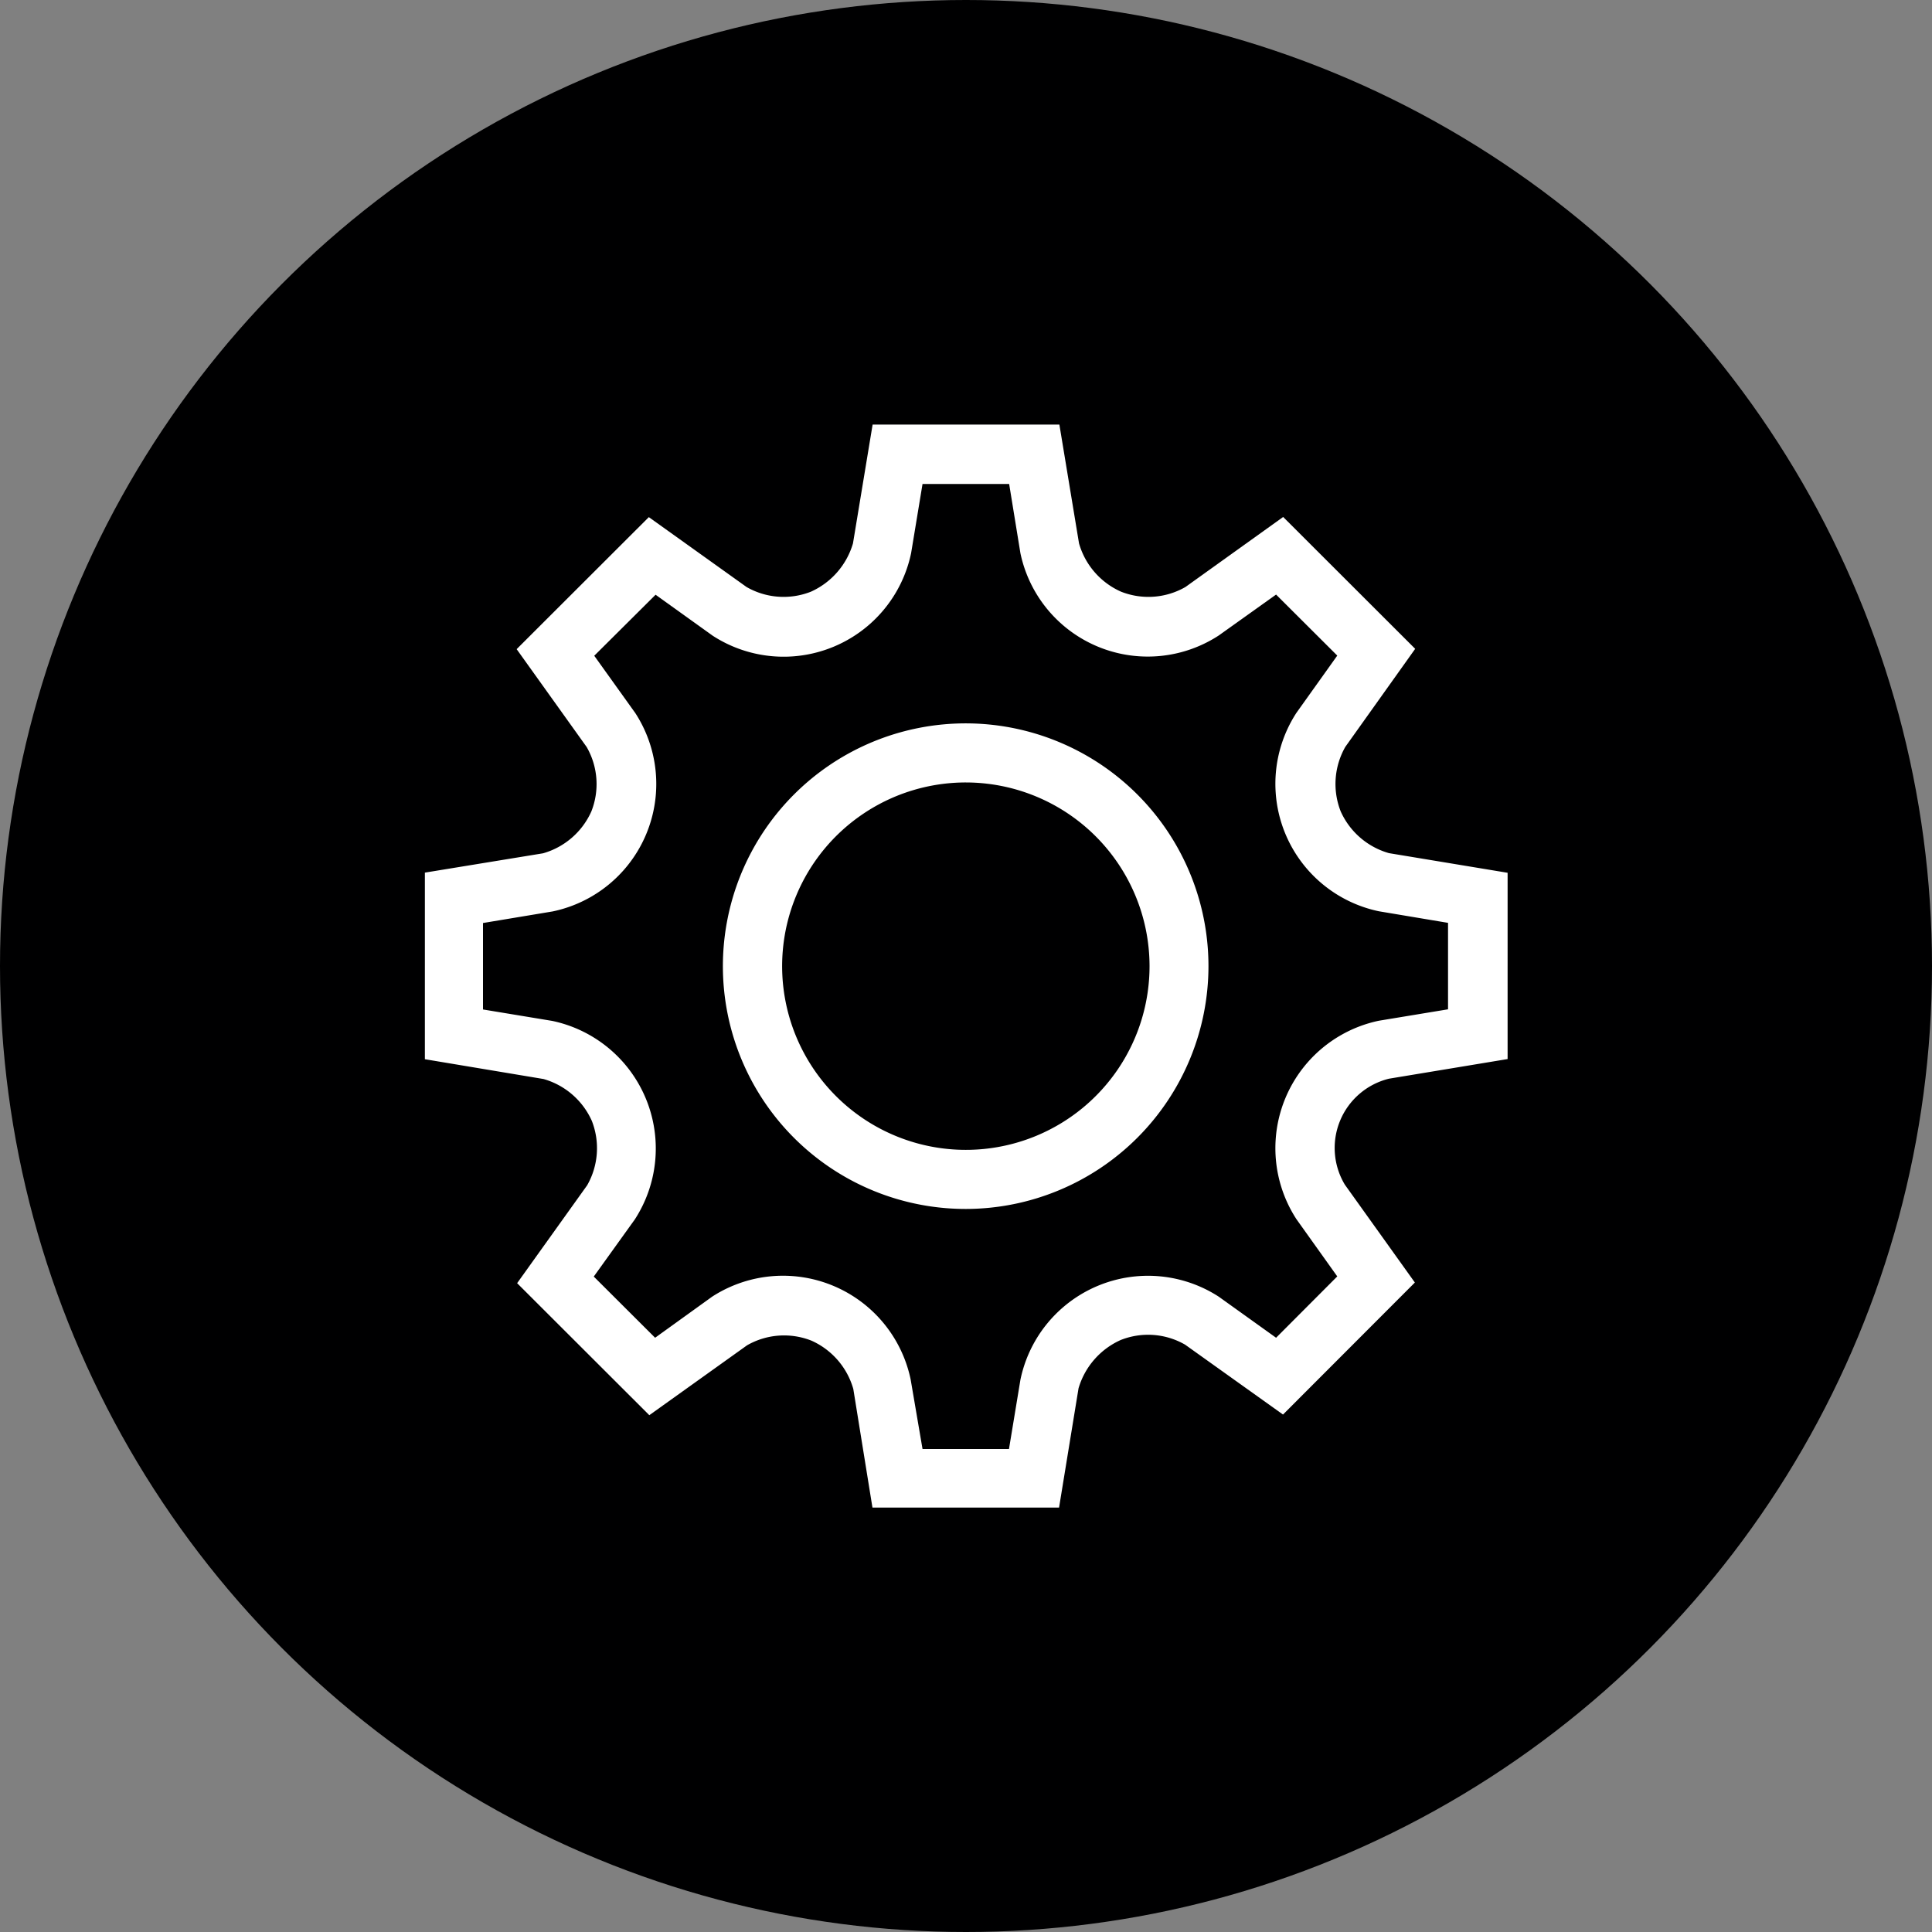 <svg xmlns="http://www.w3.org/2000/svg" width="12" height="12" viewBox="0 0 12 12"><rect x="0" y="0" width="12" height="12" fill="#808080" stroke="none"/><g id="ec73b98d-9081-4734-858a-6b9dbf3b63c9" data-name="below"><circle cx="6" cy="6" r="6" style="fill:#000001"/></g><g id="b19dc53b-9cbf-4887-8e36-1fd8323a1338" data-name="illustration"><path d="M6.578,9.364H5.419L5.3,8.627a.469.469,0,0,0-.26-.3.462.462,0,0,0-.4.029l-.607.434-.821-.82.435-.608a.465.465,0,0,0,.029-.4.469.469,0,0,0-.3-.26l-.737-.123V5.42L3.373,5.3a.469.469,0,0,0,.3-.26.462.462,0,0,0-.029-.4l-.435-.608.821-.82.607.434a.462.462,0,0,0,.4.029.475.475,0,0,0,.261-.3l.122-.738H6.58l.122.738a.469.469,0,0,0,.261.3.462.462,0,0,0,.4-.029l.607-.435.82.819-.434.609a.465.465,0,0,0-.029.4.469.469,0,0,0,.3.26l.737.122V6.578L8.627,6.7a.443.443,0,0,0-.274.658l.435.608-.819.82-.608-.434a.461.461,0,0,0-.4-.029.475.475,0,0,0-.262.3ZM5.73,9h.537l.071-.43A.809.809,0,0,1,7.57,8.054l.356.255.38-.381-.254-.356A.809.809,0,0,1,8.564,6.34l.43-.071V5.732l-.43-.072a.809.809,0,0,1-.512-1.232l.254-.356-.38-.379-.356.254a.808.808,0,0,1-1.232-.511l-.07-.43H5.73l-.071.43a.809.809,0,0,1-1.233.512l-.354-.254-.381.379.255.356a.809.809,0,0,1-.513,1.232L3,5.733V6.27l.43.071a.81.81,0,0,1,.513,1.233l-.255.355.381.38.354-.255a.81.81,0,0,1,1.233.513ZM6,7.509A1.508,1.508,0,1,1,7.506,6,1.509,1.509,0,0,1,6,7.509ZM6,4.86A1.141,1.141,0,1,0,7.14,6,1.142,1.142,0,0,0,6,4.86Z" style="fill:#fff"/></g></svg>
